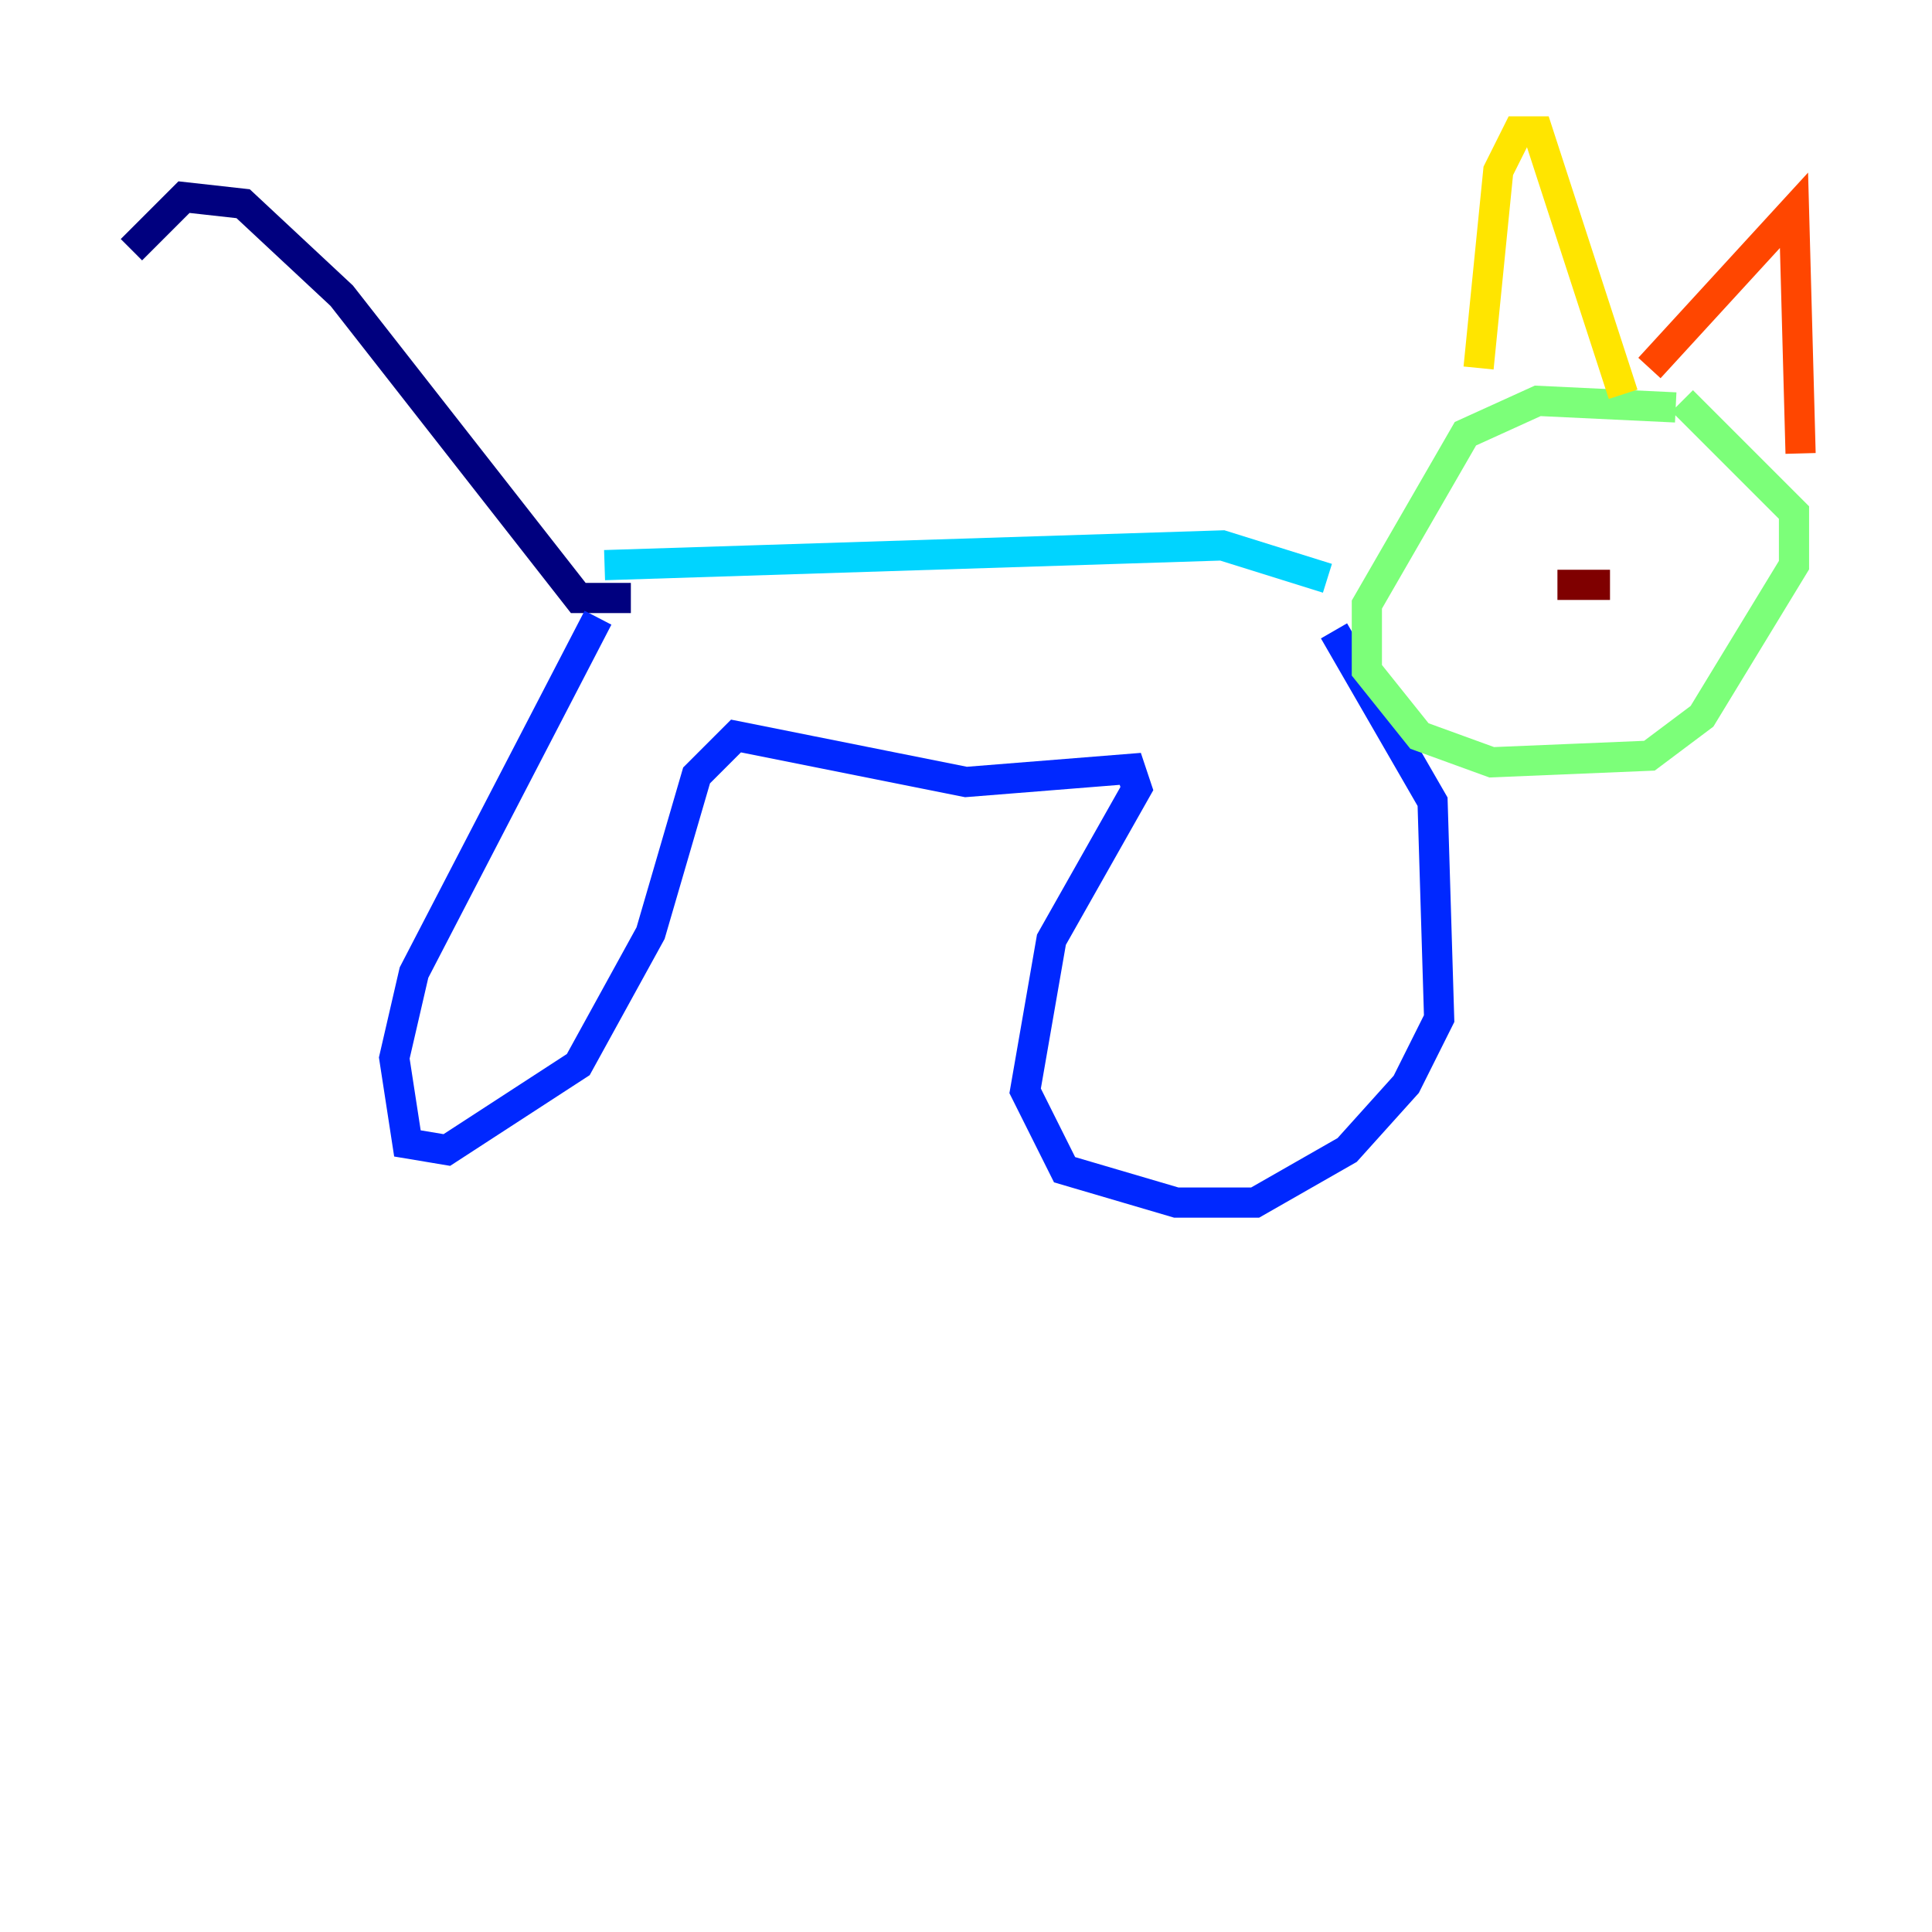<?xml version="1.0" encoding="utf-8" ?>
<svg baseProfile="tiny" height="128" version="1.2" viewBox="0,0,128,128" width="128" xmlns="http://www.w3.org/2000/svg" xmlns:ev="http://www.w3.org/2001/xml-events" xmlns:xlink="http://www.w3.org/1999/xlink"><defs /><polyline fill="none" points="41.796,39.619 38.313,39.619 22.64,19.592 16.109,13.497 12.191,13.061 8.707,16.544" stroke="#00007f" stroke-width="2" /><polyline fill="none" points="39.619,40.925 27.429,64.435 26.122,70.095 26.993,75.755 29.605,76.191 38.313,70.531 43.102,61.823 46.15,51.374 48.762,48.762 64.0,51.809 74.884,50.939 75.32,52.245 69.66,62.258 67.918,72.272 70.531,77.497 77.932,79.674 83.156,79.674 89.252,76.191 93.17,71.837 95.347,67.483 94.912,53.116 88.381,41.796" stroke="#0028ff" stroke-width="2" /><polyline fill="none" points="40.054,37.442 80.98,36.136 87.946,38.313" stroke="#00d4ff" stroke-width="2" /><polyline fill="none" points="111.02,26.993 101.878,26.558 97.088,28.735 90.558,40.054 90.558,44.408 94.041,48.762 98.83,50.503 109.279,50.068 112.762,47.456 118.857,37.442 118.857,33.959 111.456,26.558" stroke="#7cff79" stroke-width="2" /><polyline fill="none" points="97.959,24.381 99.265,11.32 100.571,8.707 101.878,8.707 107.537,26.122" stroke="#ffe500" stroke-width="2" /><polyline fill="none" points="109.279,24.381 118.857,13.932 119.293,30.041" stroke="#ff4600" stroke-width="2" /><polyline fill="none" points="106.667,38.748 103.184,38.748" stroke="#7f0000" stroke-width="2" /></svg>